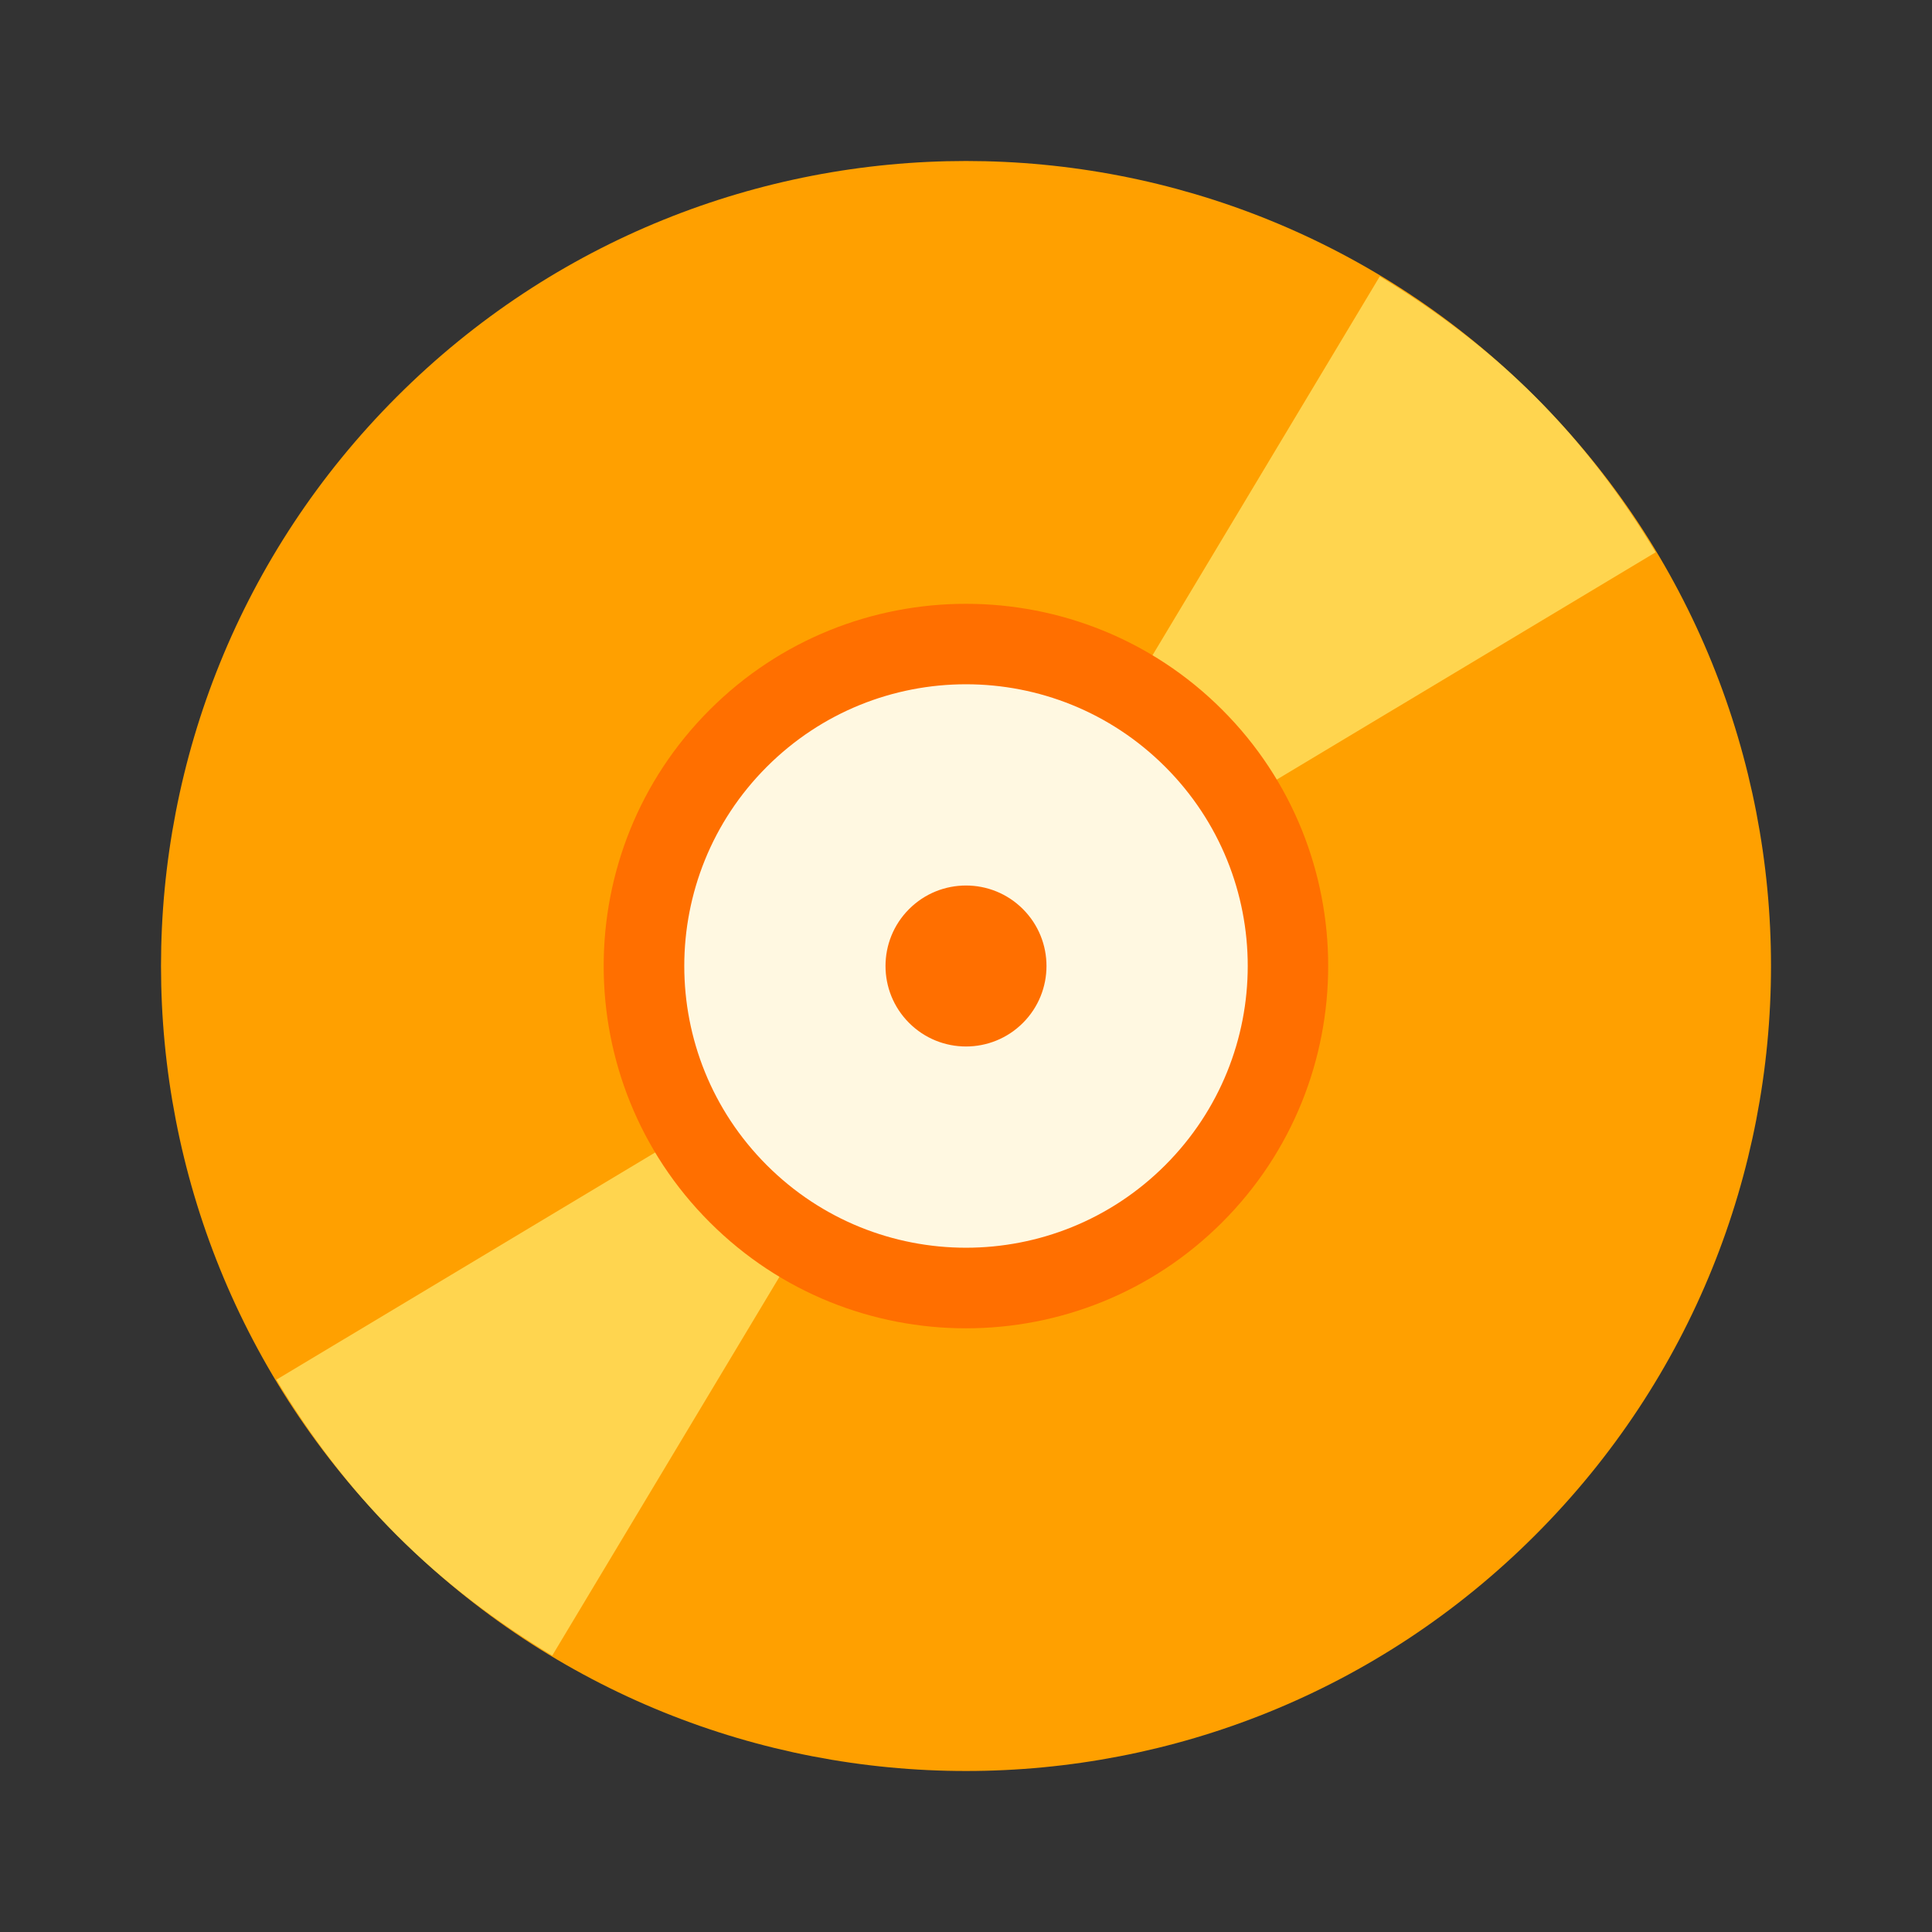 <?xml version="1.0" encoding="UTF-8" standalone="no"?>
<svg
   xmlns:dc="http://purl.org/dc/elements/1.1/"
   xmlns:cc="http://creativecommons.org/ns#"
   xmlns:rdf="http://www.w3.org/1999/02/22-rdf-syntax-ns#"
   xmlns:svg="http://www.w3.org/2000/svg"
   xmlns="http://www.w3.org/2000/svg"
   xmlns:sodipodi="http://sodipodi.sourceforge.net/DTD/sodipodi-0.dtd"
   xmlns:inkscape="http://www.inkscape.org/namespaces/inkscape"
   version="1.1"
   id="Layer_1"
   x="0px"
   y="0px"
   viewBox="0 0 48 48"
   style="enable-background:new 0 0 48 48;"
   xml:space="preserve"
   sodipodi:docname="amber.svg"
   inkscape:version="0.92.3 (2405546, 2018-03-11)"><rect x="0" y="0" width="48" height="48" fill="#333333" stroke="none"/><defs
   id="defs1468" /><sodipodi:namedview
   pagecolor="#ffffff"
   bordercolor="#666666"
   borderopacity="1"
   objecttolerance="10"
   gridtolerance="10"
   guidetolerance="10"
   inkscape:pageopacity="0"
   inkscape:pageshadow="2"
   inkscape:window-width="3000"
   inkscape:window-height="1955"
   id="namedview1466"
   showgrid="false"
   inkscape:zoom="9.8333333"
   inkscape:cx="31.802144"
   inkscape:cy="23.506494"
   inkscape:window-x="-13"
   inkscape:window-y="-13"
   inkscape:window-maximized="1"
   inkscape:current-layer="Layer_1" />
<path
   style="fill:#ffa000;fill-opacity:1"
   d="M38.141,9.856c-7.808-7.808-20.473-7.808-28.281,0c-7.813,7.812-7.813,20.476,0,28.285  c7.808,7.812,20.473,7.812,28.281,0C45.953,30.332,45.953,17.668,38.141,9.856z"
   id="path1455" />
<path
   style="fill:#ffd54f;fill-opacity:1"
   d="M9.855,38.14c1.184,1.184,2.492,2.167,3.865,2.993l9.198-15.333  c-0.144-0.086-0.284-0.185-0.407-0.312c-0.127-0.123-0.226-0.263-0.313-0.407L6.866,34.279C7.692,35.653,8.675,36.96,9.855,38.14z"
   id="path1457" />
<path
   style="fill:#ffd54f;fill-opacity:1"
   d="M38.141,9.856c-1.18-1.18-2.488-2.163-3.861-2.989l-9.198,15.333  c0.144,0.086,0.284,0.185,0.407,0.312c0.127,0.123,0.226,0.263,0.313,0.407l15.333-9.198C40.308,12.347,39.325,11.04,38.141,9.856z"
   id="path1459" />
<path
   style="fill:#ff6f00;fill-opacity:1"
   d="M30.366,17.634c-3.51-3.51-9.223-3.51-12.733,0c-3.513,3.51-3.513,9.223,0,12.733  c3.51,3.513,9.223,3.513,12.733,0C33.876,26.857,33.876,21.143,30.366,17.634z"
   id="path1461" />
<path
   style="fill:#fff8e1;fill-opacity:1"
   d="M28.949,19.051c-2.734-2.734-7.164-2.734-9.898,0s-2.734,7.164,0,9.898s7.164,2.734,9.898,0  S31.684,21.785,28.949,19.051z M22.586,25.414c-0.781-0.781-0.781-2.047,0-2.828s2.047-0.781,2.828,0s0.781,2.047,0,2.828  S23.367,26.195,22.586,25.414z"
   id="path1463" />
</svg>